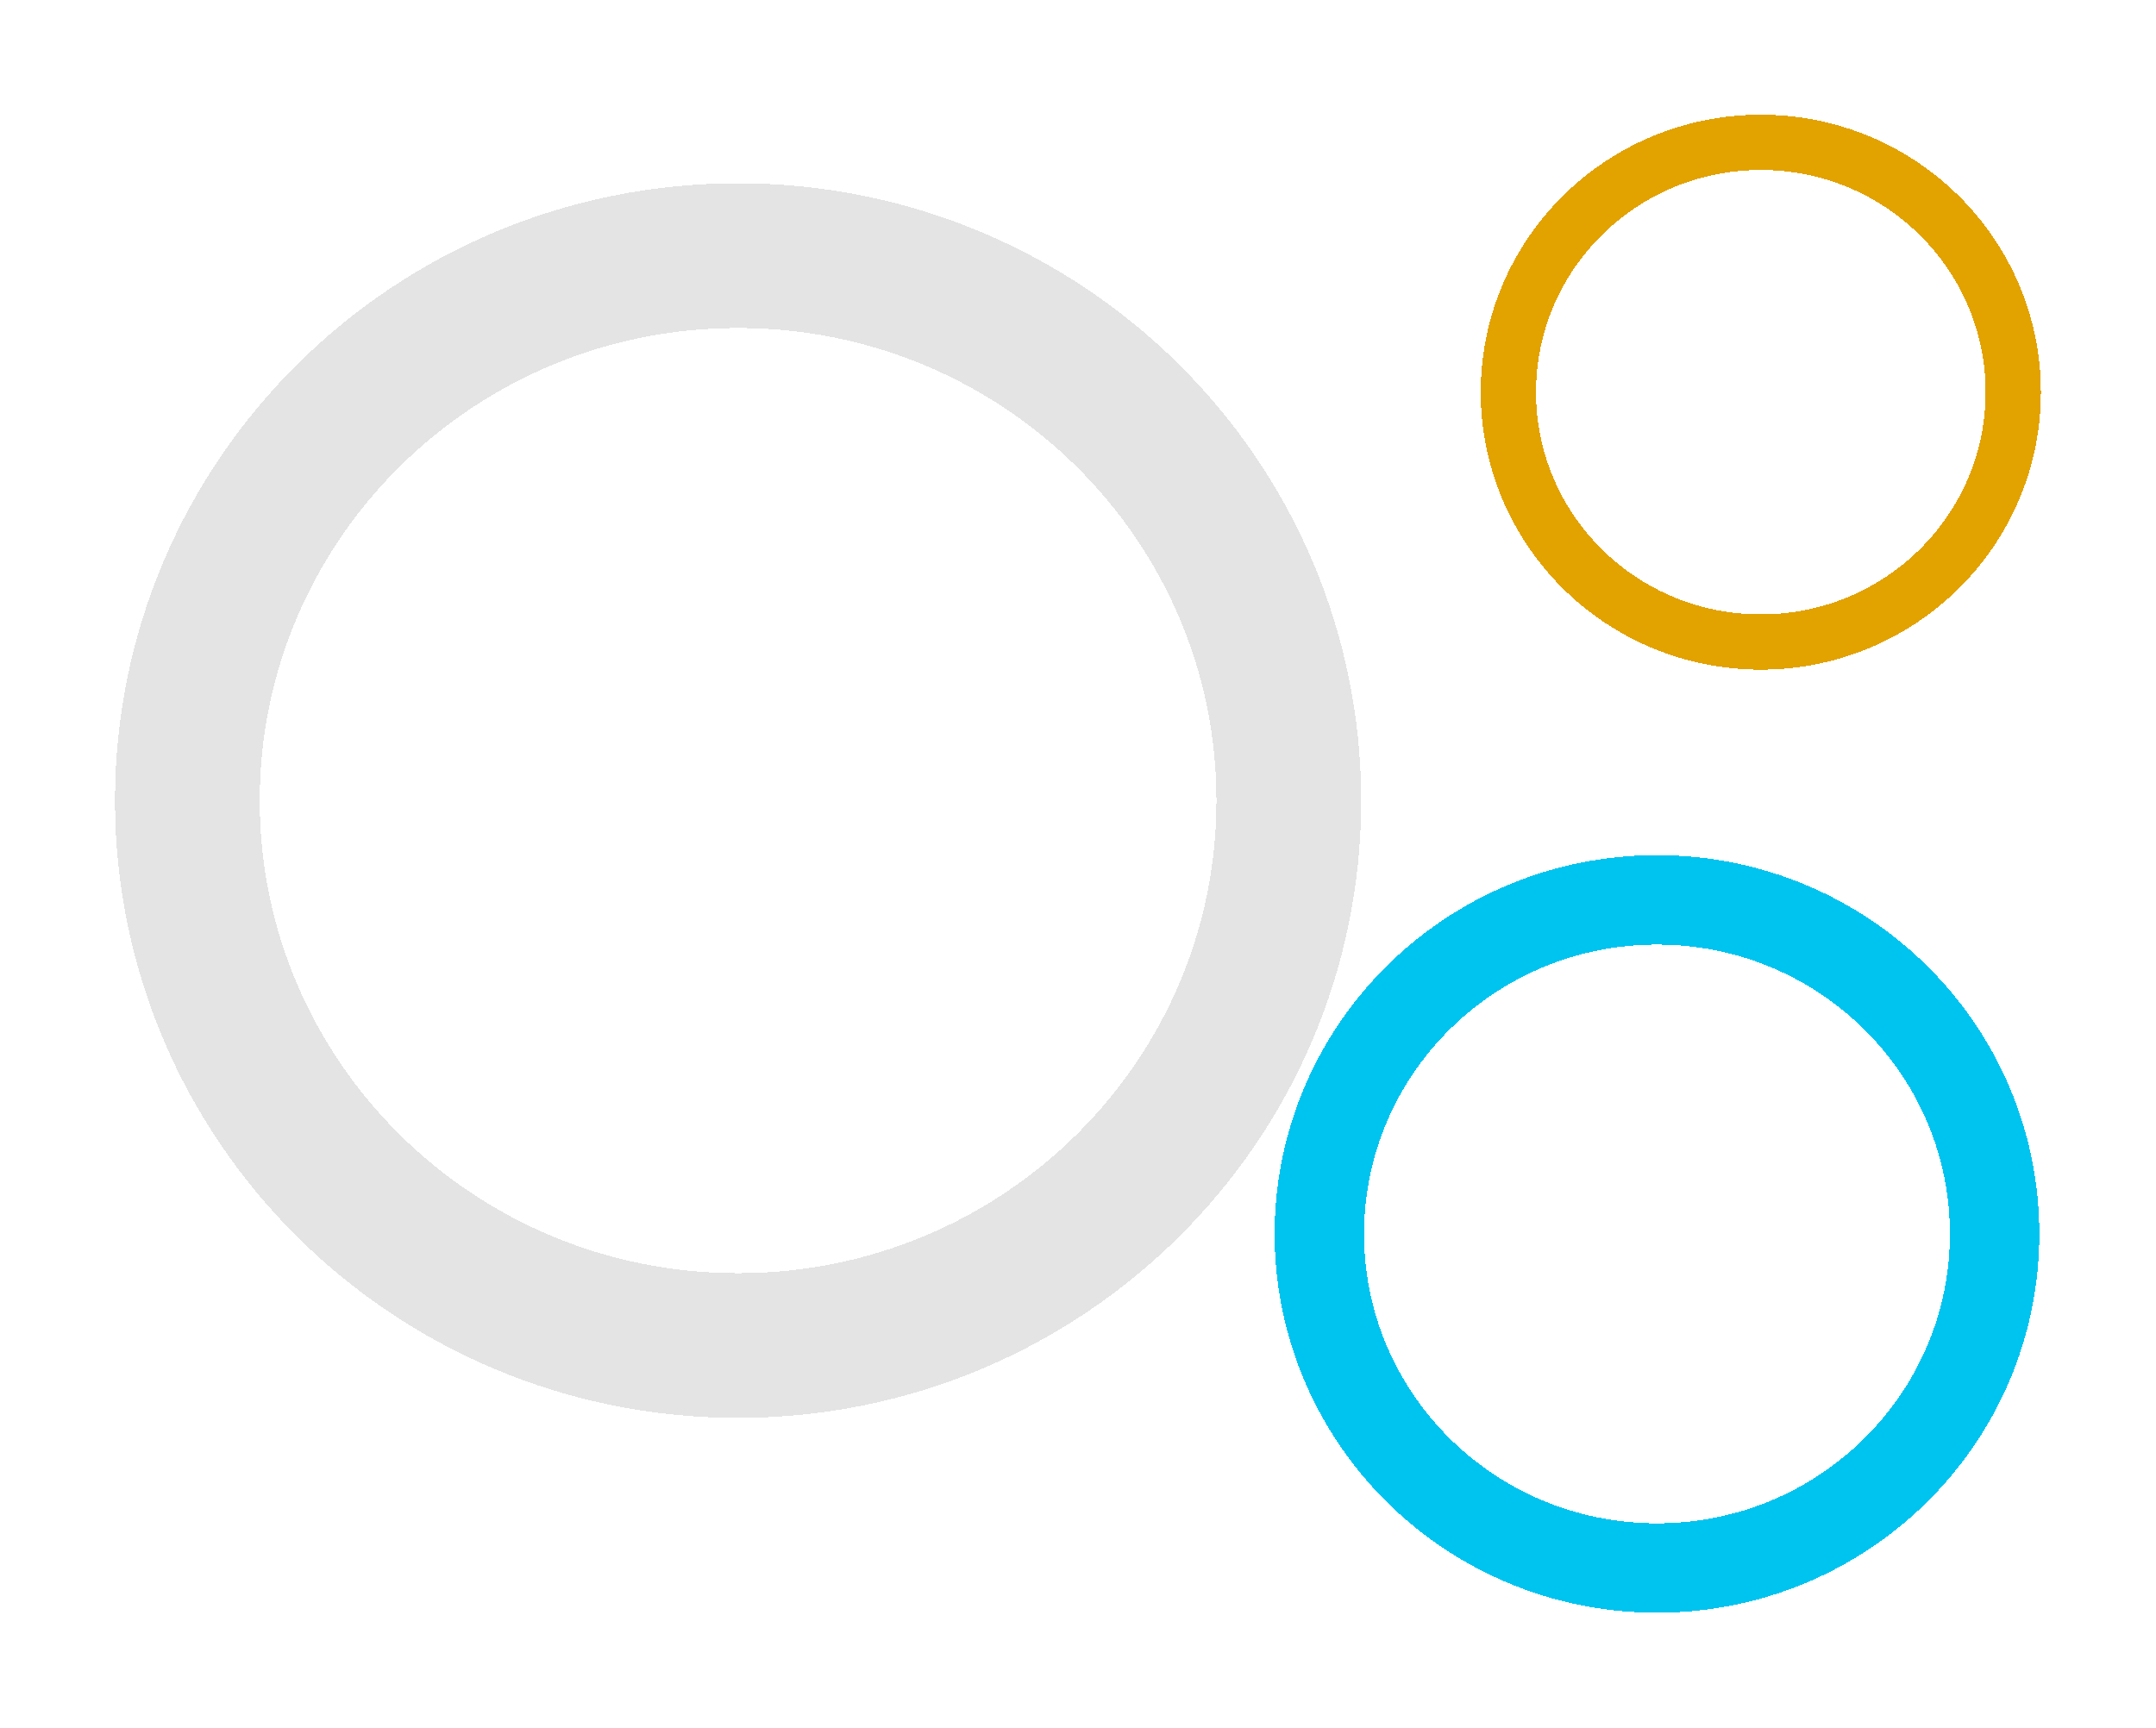 <svg width="1326" height="1063" viewBox="0 0 1326 1063" fill="none" xmlns="http://www.w3.org/2000/svg">
<g filter="url(#filter0_d_1_61)">
<path d="M792.656 488.454C792.656 673.198 641.396 823.66 453.944 823.66C266.491 823.66 115.231 673.198 115.231 488.454C115.231 303.71 266.491 153.249 453.944 153.249C641.396 153.249 792.656 303.71 792.656 488.454Z" stroke="#E4E4E4" stroke-width="89" shape-rendering="crispEdges"/>
</g>
<g filter="url(#filter1_d_1_61)">
<path d="M1226.74 755.015C1226.74 868.272 1134.01 960.516 1019.09 960.516C904.163 960.516 811.432 868.272 811.432 755.015C811.432 641.758 904.163 549.514 1019.09 549.514C1134.01 549.514 1226.74 641.758 1226.74 755.015Z" stroke="#00C4F0" stroke-width="55" shape-rendering="crispEdges"/>
</g>
<g filter="url(#filter2_d_1_61)">
<path d="M1238.21 237.235C1238.21 321.961 1168.85 390.911 1082.95 390.911C997.063 390.911 927.702 321.961 927.702 237.235C927.702 152.509 997.063 83.559 1082.95 83.559C1168.85 83.559 1238.21 152.509 1238.21 237.235Z" stroke="#E2A200" stroke-width="34" shape-rendering="crispEdges"/>
</g>
<defs>
<filter id="filter0_d_1_61" x="0.731" y="42.749" width="906.425" height="899.411" filterUnits="userSpaceOnUse" color-interpolation-filters="sRGB">
<feFlood flood-opacity="0" result="BackgroundImageFix"/>
<feColorMatrix in="SourceAlpha" type="matrix" values="0 0 0 0 0 0 0 0 0 0 0 0 0 0 0 0 0 0 127 0" result="hardAlpha"/>
<feOffset dy="4"/>
<feGaussianBlur stdDeviation="35"/>
<feComposite in2="hardAlpha" operator="out"/>
<feColorMatrix type="matrix" values="0 0 0 0 1 0 0 0 0 1 0 0 0 0 1 0 0 0 0.25 0"/>
<feBlend mode="normal" in2="BackgroundImageFix" result="effect1_dropShadow_1_61"/>
<feBlend mode="normal" in="SourceGraphic" in2="effect1_dropShadow_1_61" result="shape"/>
</filter>
<filter id="filter1_d_1_61" x="713.932" y="456.014" width="610.306" height="606.002" filterUnits="userSpaceOnUse" color-interpolation-filters="sRGB">
<feFlood flood-opacity="0" result="BackgroundImageFix"/>
<feColorMatrix in="SourceAlpha" type="matrix" values="0 0 0 0 0 0 0 0 0 0 0 0 0 0 0 0 0 0 127 0" result="hardAlpha"/>
<feOffset dy="4"/>
<feGaussianBlur stdDeviation="35"/>
<feComposite in2="hardAlpha" operator="out"/>
<feColorMatrix type="matrix" values="0 0 0 0 0 0 0 0 0 0.757 0 0 0 0 0.925 0 0 0 0.25 0"/>
<feBlend mode="normal" in2="BackgroundImageFix" result="effect1_dropShadow_1_61"/>
<feBlend mode="normal" in="SourceGraphic" in2="effect1_dropShadow_1_61" result="shape"/>
</filter>
<filter id="filter2_d_1_61" x="840.702" y="0.559" width="484.504" height="481.351" filterUnits="userSpaceOnUse" color-interpolation-filters="sRGB">
<feFlood flood-opacity="0" result="BackgroundImageFix"/>
<feColorMatrix in="SourceAlpha" type="matrix" values="0 0 0 0 0 0 0 0 0 0 0 0 0 0 0 0 0 0 127 0" result="hardAlpha"/>
<feOffset dy="4"/>
<feGaussianBlur stdDeviation="35"/>
<feComposite in2="hardAlpha" operator="out"/>
<feColorMatrix type="matrix" values="0 0 0 0 0.886 0 0 0 0 0.635 0 0 0 0 0 0 0 0 0.25 0"/>
<feBlend mode="normal" in2="BackgroundImageFix" result="effect1_dropShadow_1_61"/>
<feBlend mode="normal" in="SourceGraphic" in2="effect1_dropShadow_1_61" result="shape"/>
</filter>
</defs>
</svg>
